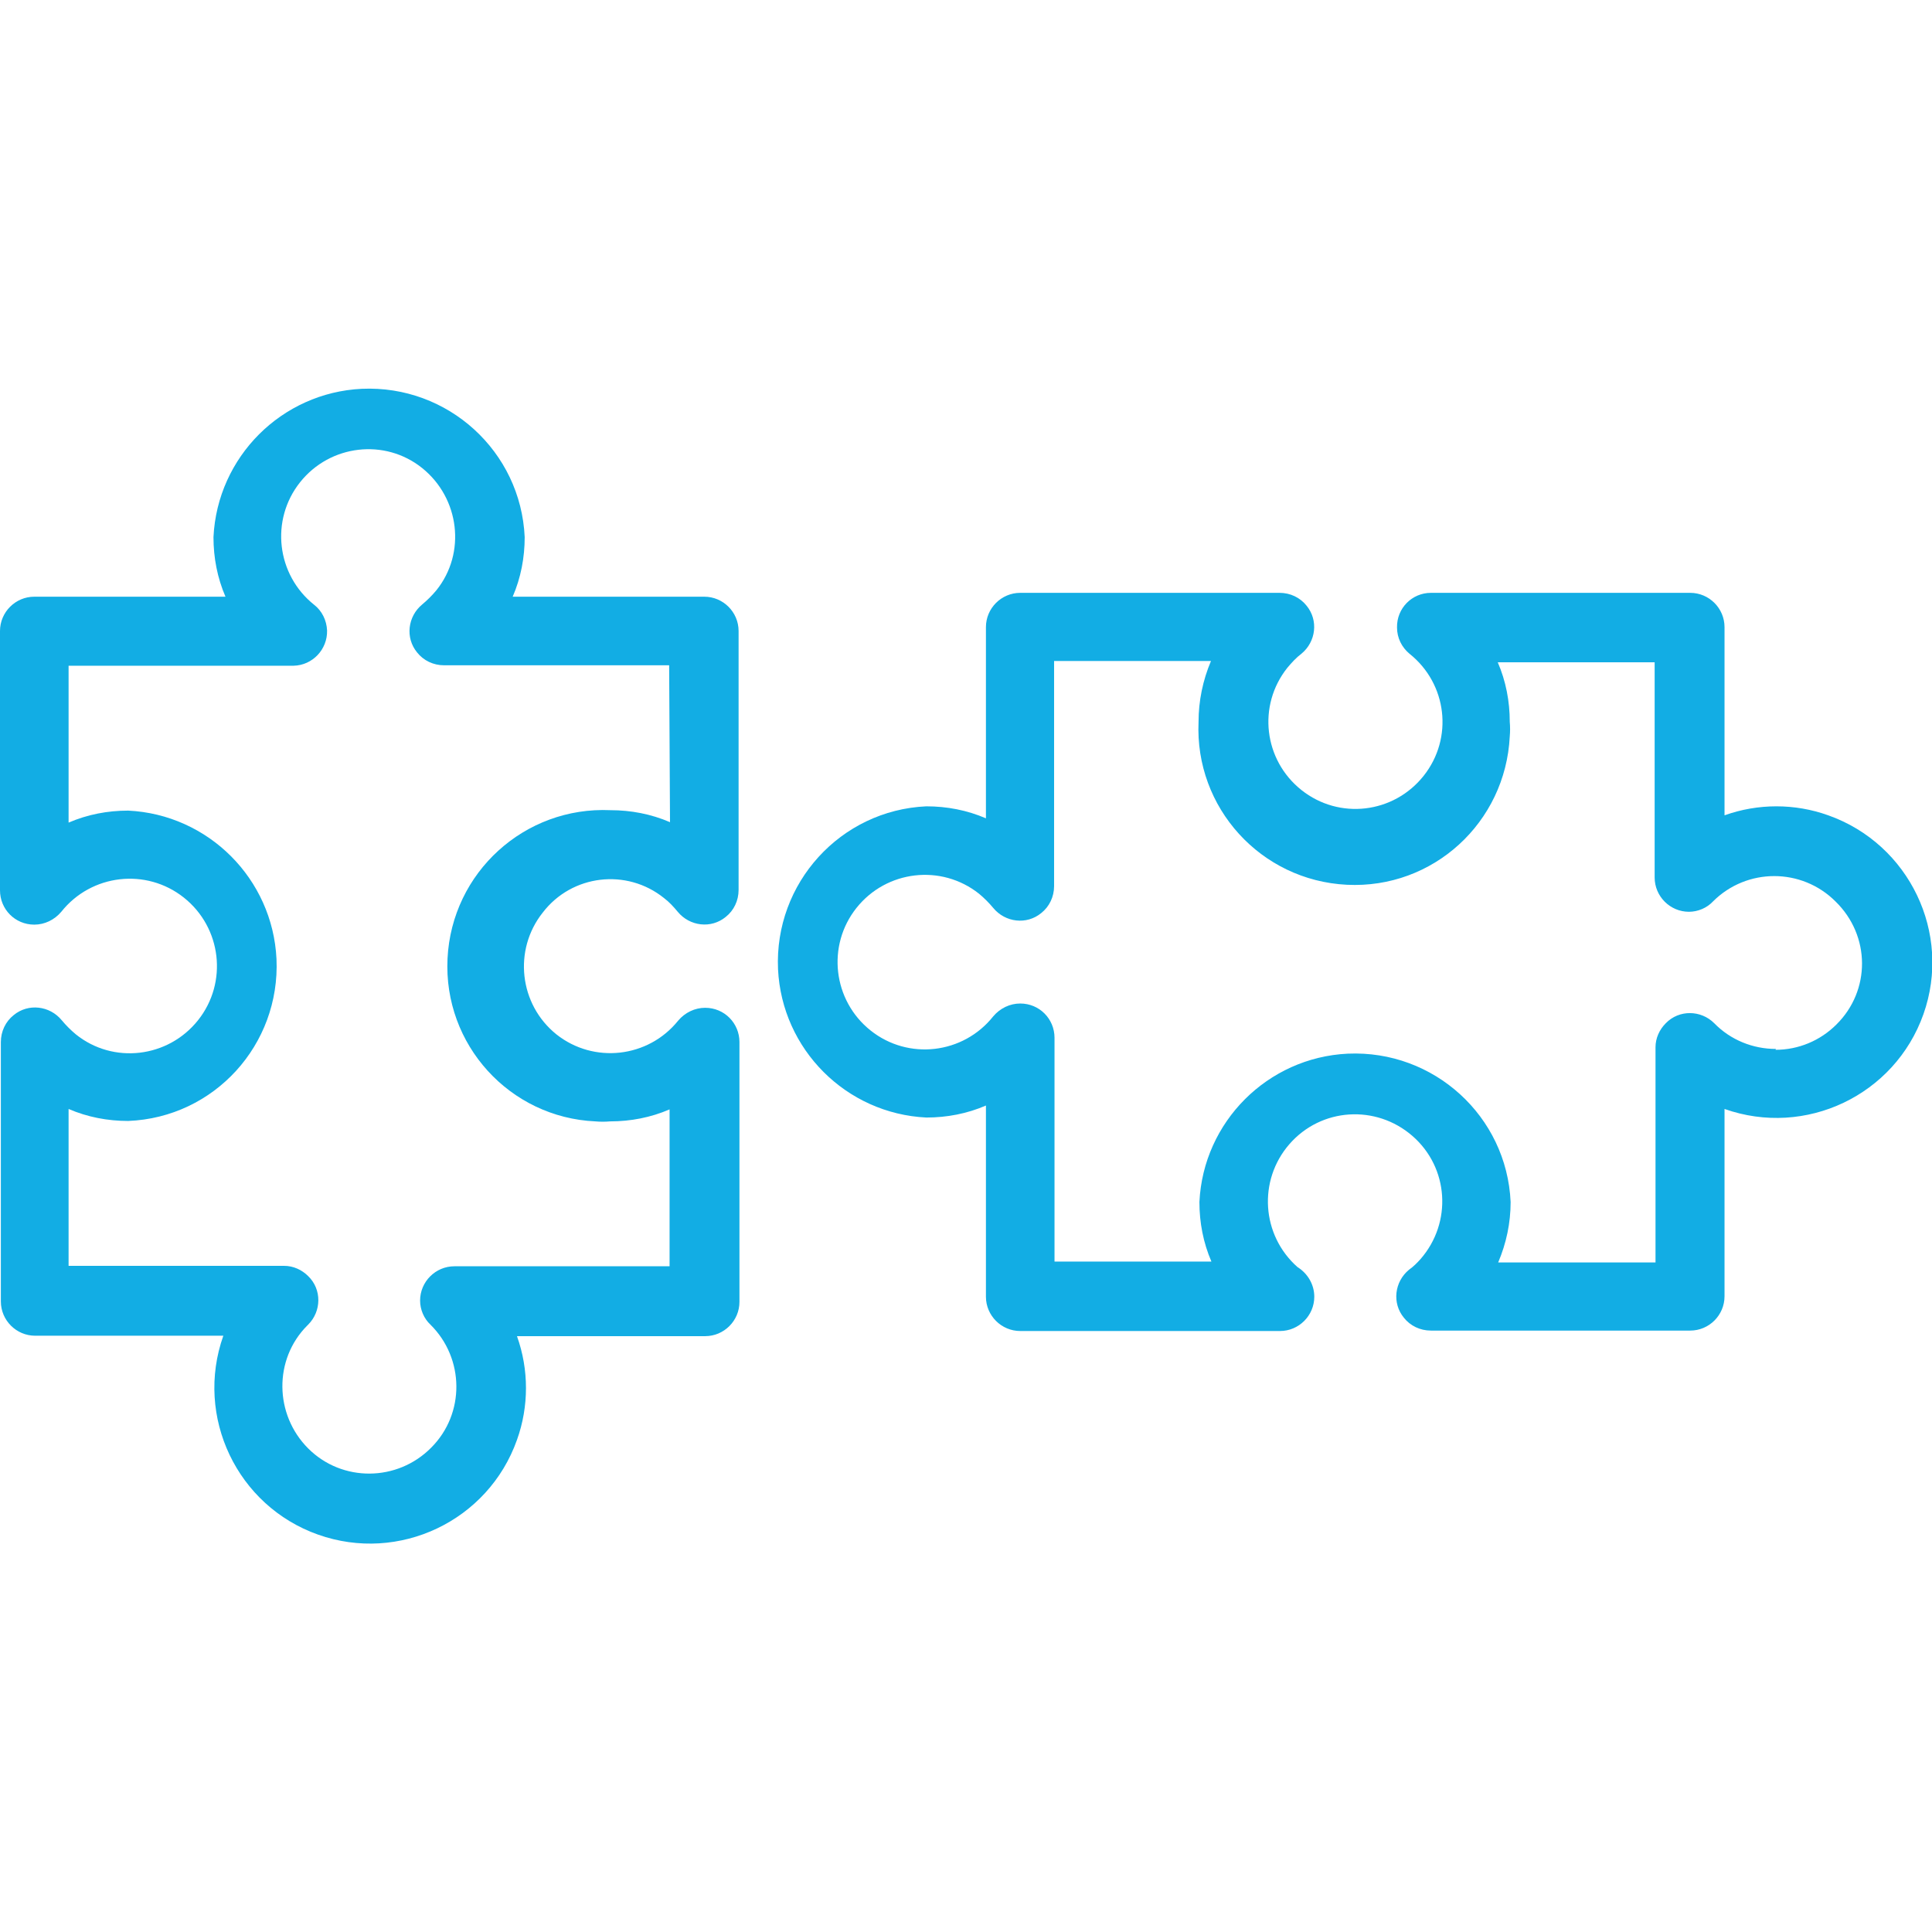<?xml version="1.0" encoding="utf-8"?>
<!-- Generator: Adobe Illustrator 19.0.0, SVG Export Plug-In . SVG Version: 6.00 Build 0)  -->
<svg version="1.1" id="Capa_1" xmlns="http://www.w3.org/2000/svg" xmlns:xlink="http://www.w3.org/1999/xlink" x="0px" y="0px"
	 viewBox="-74 -25.7 450.7 450.7" style="enable-background:new -74 -25.7 450.7 450.7;" xml:space="preserve">
<style type="text/css">
	.st0{fill:#12ADE4;}
</style>
<g>
	<g>
		<path class="st0" d="M80.9,183.8c1.2,0.9,2.2,2,3.2,3.2c2.8,3.4,7.8,4,11.2,1.2c1.9-1.5,3-3.8,3-6.3v-60.4c0-4.4-3.6-8-8-8
			c0,0-0.1,0-0.1,0H45.6c1.9-4.4,2.8-9.1,2.8-13.9c-0.9-20-17.9-35.5-38-34.6c-18.7,0.9-33.7,15.9-34.6,34.6c0,4.8,0.9,9.5,2.8,13.9
			H-66c-4.4,0-8,3.6-8,8V182c0,4.4,3.5,8,8,8c2.4,0,4.7-1.1,6.3-3c7-8.8,19.8-10.3,28.6-3.3s10.3,19.8,3.3,28.6s-19.8,10.3-28.5,3.3
			c-1.2-1-2.3-2.1-3.3-3.3c-2.8-3.4-7.8-4-11.2-1.2c-1.9,1.5-3,3.8-3,6.3v60.5c0,4.4,3.6,8,8,8h43.9c-6.7,18.9,3.2,39.7,22.1,46.4
			s39.7-3.2,46.4-22.1c2.8-7.8,2.8-16.4,0-24.2h43.9c4.4,0,8-3.6,8-8v-60.6c0-4.4-3.5-8-8-8c-2.4,0-4.7,1.1-6.3,3
			c-7,8.7-19.7,10.1-28.4,3.2c-8.7-7-10.1-19.7-3.2-28.4C59.4,178.3,72.2,176.8,80.9,183.8z M64.9,235.9c1.1,0.1,2.3,0.1,3.4,0
			c4.8,0,9.5-0.9,13.9-2.8v36.6H32c-4.4,0-8,3.6-8,8c0,2.1,0.9,4.2,2.4,5.6c8,7.9,8.1,20.8,0.2,28.7c-7.9,8-20.8,8.1-28.7,0.2
			s-8.1-20.8-0.2-28.7c0.1-0.1,0.1-0.1,0.2-0.2c3.1-3.1,3.2-8.2,0-11.3c-1.5-1.5-3.5-2.4-5.6-2.4H-58v-36.6
			c4.4,1.9,9.1,2.8,13.9,2.8C-24,235-8.6,218-9.5,198c-0.9-18.7-15.9-33.7-34.6-34.6c-4.8,0-9.5,0.9-13.9,2.8v-36.6h52.5
			c4.4-0.1,7.9-3.8,7.8-8.2c-0.1-2.4-1.2-4.6-3-6c-8.8-7-10.3-19.8-3.3-28.6s19.8-10.3,28.5-3.3s10.3,19.8,3.3,28.5
			c-1,1.2-2.1,2.3-3.3,3.3c-3.4,2.8-4,7.8-1.2,11.2c1.5,1.9,3.8,3,6.3,3h52.5l0.2,36.6c-4.4-1.9-9.1-2.8-13.9-2.8
			c-20-0.9-37,14.5-38,34.6C29.4,218,44.9,235,64.9,235.9z"/>
	</g>
</g>
<g>
	<g>
		<g>
			<path class="st0" d="M352.5,164.5c-3.9-1.4-8-2.1-12.1-2.1c-4.1,0-8.2,0.7-12.1,2.1v-43.9c0-4.4-3.6-8-8-8h-60.5
				c-4.4,0-8,3.6-7.9,8.1c0,2.4,1.1,4.6,2.9,6.1c8.8,7,10.3,19.7,3.3,28.5c-7,8.8-19.7,10.3-28.5,3.3s-10.3-19.7-3.3-28.5
				c1-1.2,2.1-2.4,3.3-3.3c3.4-2.8,4-7.8,1.2-11.2c-1.5-1.9-3.8-3-6.3-3H164c-4.4,0-8,3.6-8,8v44.6c-4.4-1.9-9.1-2.8-13.9-2.8
				c-20,0.9-35.5,17.9-34.6,38c0.9,18.7,15.9,33.7,34.6,34.6c4.8,0,9.5-0.9,13.9-2.8v44.6c0,4.4,3.6,8,8,8h60.6c4.4,0,8-3.6,8-8
				c0-2.8-1.5-5.4-3.9-6.9c-8.4-7.4-9.3-20.2-1.9-28.7s20.2-9.3,28.7-1.9s9.3,20.2,1.9,28.7c-0.8,0.9-1.7,1.8-2.7,2.5
				c-3.4,2.8-4,7.8-1.2,11.2c1.5,1.9,3.8,3,6.3,3h60.5c4.4,0,8-3.6,8-8V233c18.9,6.7,39.7-3.2,46.4-22.1S371.4,171.2,352.5,164.5z
				 M354.4,213.3c-3.8,3.8-8.9,5.9-14.2,5.9l0.1-0.2c-5.4,0-10.6-2.1-14.4-6c-3.1-3.1-8.2-3.2-11.3,0c-1.5,1.5-2.4,3.5-2.4,5.6v50.2
				h-36.7c1.9-4.5,2.9-9.2,2.9-14.1c-0.9-20-17.9-35.5-38-34.6c-18.7,0.9-33.7,15.9-34.6,34.6c0,4.8,0.9,9.5,2.8,13.9H172v-52.2
				c0-4.4-3.5-8-8-8c-2.4,0-4.7,1.1-6.3,3c-7,8.8-19.8,10.3-28.6,3.3s-10.3-19.8-3.3-28.6s19.8-10.3,28.6-3.3c1.2,1,2.3,2.1,3.3,3.3
				c2.8,3.4,7.8,4,11.2,1.2c1.9-1.5,3-3.8,3-6.3v-52.5h36.6c-1.9,4.5-2.9,9.3-2.9,14.2c-0.9,20,14.5,37,34.6,38s37-14.5,38-34.6
				c0.1-1.1,0.1-2.3,0-3.4c0-4.8-0.9-9.5-2.8-13.9h36.6v50.2c0,4.4,3.6,8,8,8c2.1,0,4.2-0.9,5.6-2.4c7.9-7.9,20.7-7.9,28.6,0
				C362.4,192.6,362.4,205.4,354.4,213.3z"/>
			<path class="st0" d="M340.3,162.4L340.3,162.4L340.3,162.4z"/>
		</g>
	</g>
</g>
</svg>
